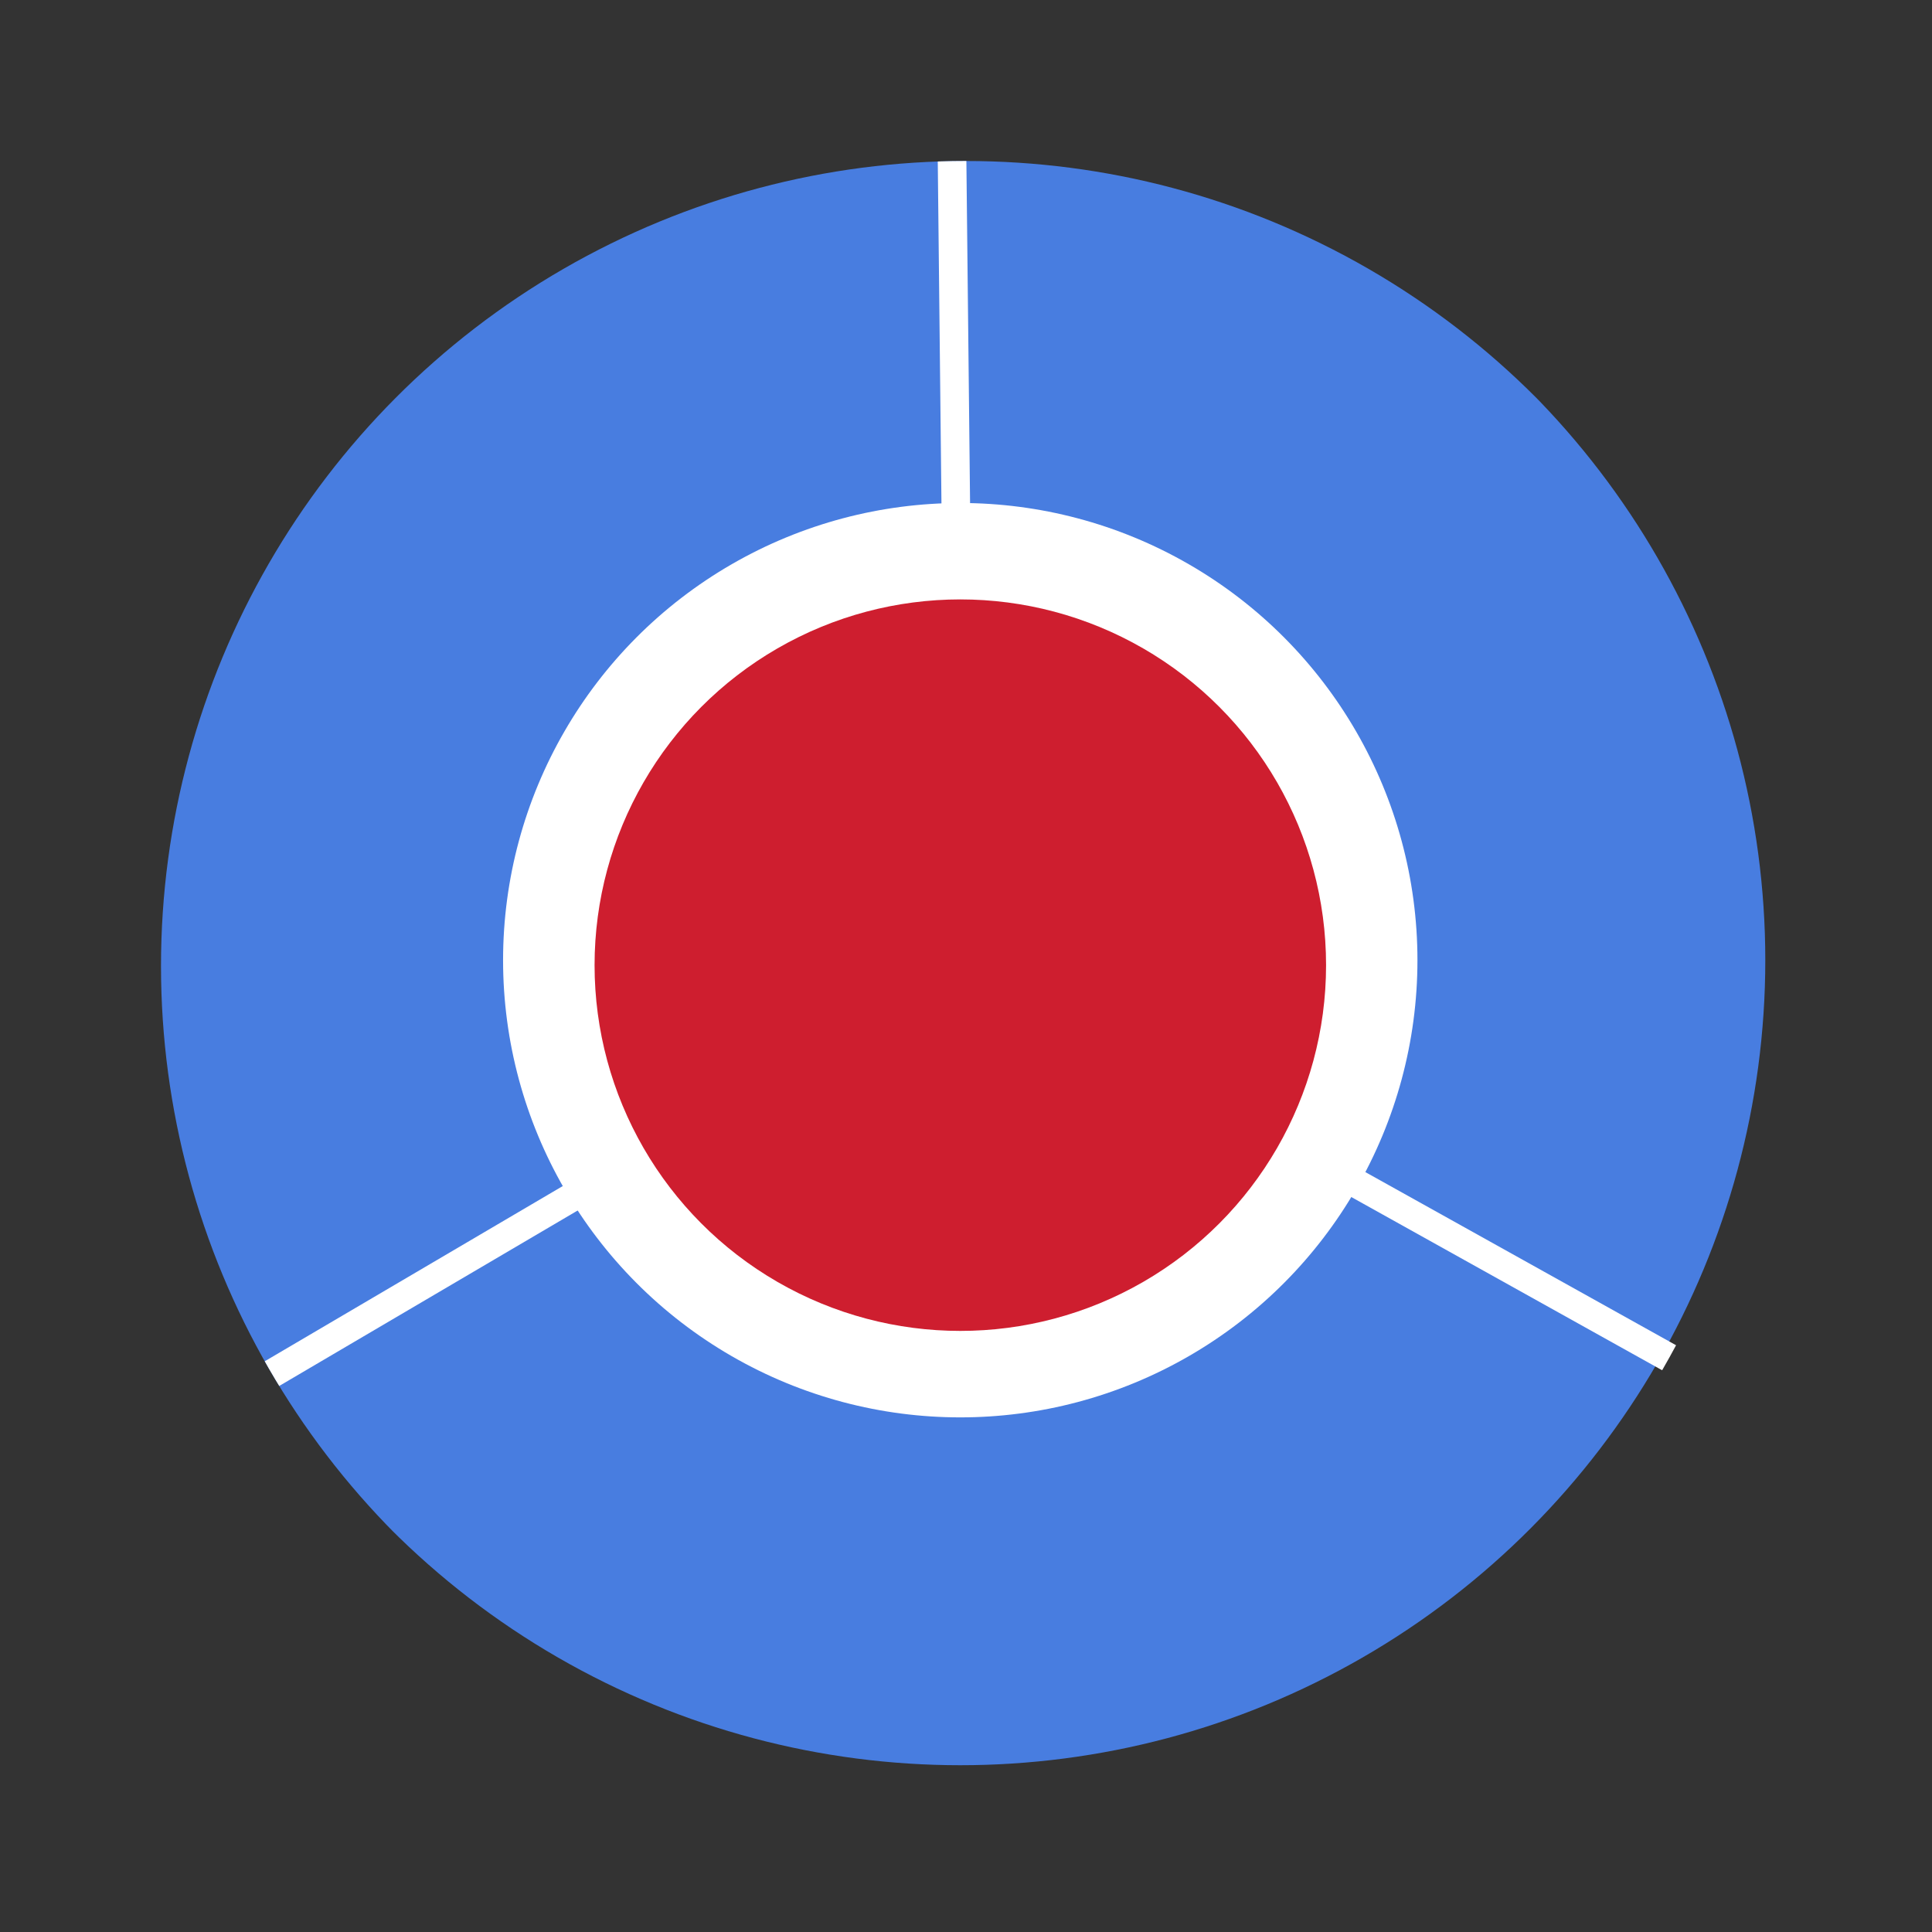 <?xml version="1.0" encoding="utf-8"?>
<!-- Generator: Adobe Illustrator 16.0.0, SVG Export Plug-In . SVG Version: 6.00 Build 0)  -->
<!DOCTYPE svg PUBLIC "-//W3C//DTD SVG 1.1//EN" "http://www.w3.org/Graphics/SVG/1.1/DTD/svg11.dtd">
<svg version="1.1" id="Layer_1" xmlns="http://www.w3.org/2000/svg" xmlns:xlink="http://www.w3.org/1999/xlink" x="0px" y="0px"
	 width="540px" height="540px" viewBox="0 0 540 540" enable-background="new 0 0 540 540" xml:space="preserve">
<rect x="0" y="0" width="540" height="540" fill="#333333" stroke="none"/>
<g>
	<g>
		<g>
			<defs>
				<circle id="SVGID_1_" cx="270" cy="270" r="225"/>
			</defs>
			<clipPath id="SVGID_2_">
				<use xlink:href="#SVGID_1_"  overflow="visible"/>
			</clipPath>
			<g clip-path="url(#SVGID_2_)">
				<g>
					<circle fill="#487DE0" cx="268.396" cy="268.376" r="225.01"/>
					<circle fill="#FFFFFF" cx="268.396" cy="268.377" r="127.785"/>
					<g>
						
							<line fill="none" stroke="#FFFFFF" stroke-width="8" stroke-miterlimit="10" x1="268.545" y1="271.154" x2="265.941" y2="29.487"/>
						
							<line fill="none" stroke="#FFFFFF" stroke-width="8" stroke-miterlimit="10" x1="269.921" y1="269.932" x2="75.298" y2="384.355"/>
						
							<line fill="none" stroke="#FFFFFF" stroke-width="8" stroke-miterlimit="10" x1="269.918" y1="269.934" x2="472.549" y2="382.855"/>
					</g>
					<circle fill="#CE1E2F" cx="268.412" cy="269.765" r="102.229"/>
				</g>
			</g>
		</g>
	</g>
</g>
</svg>
